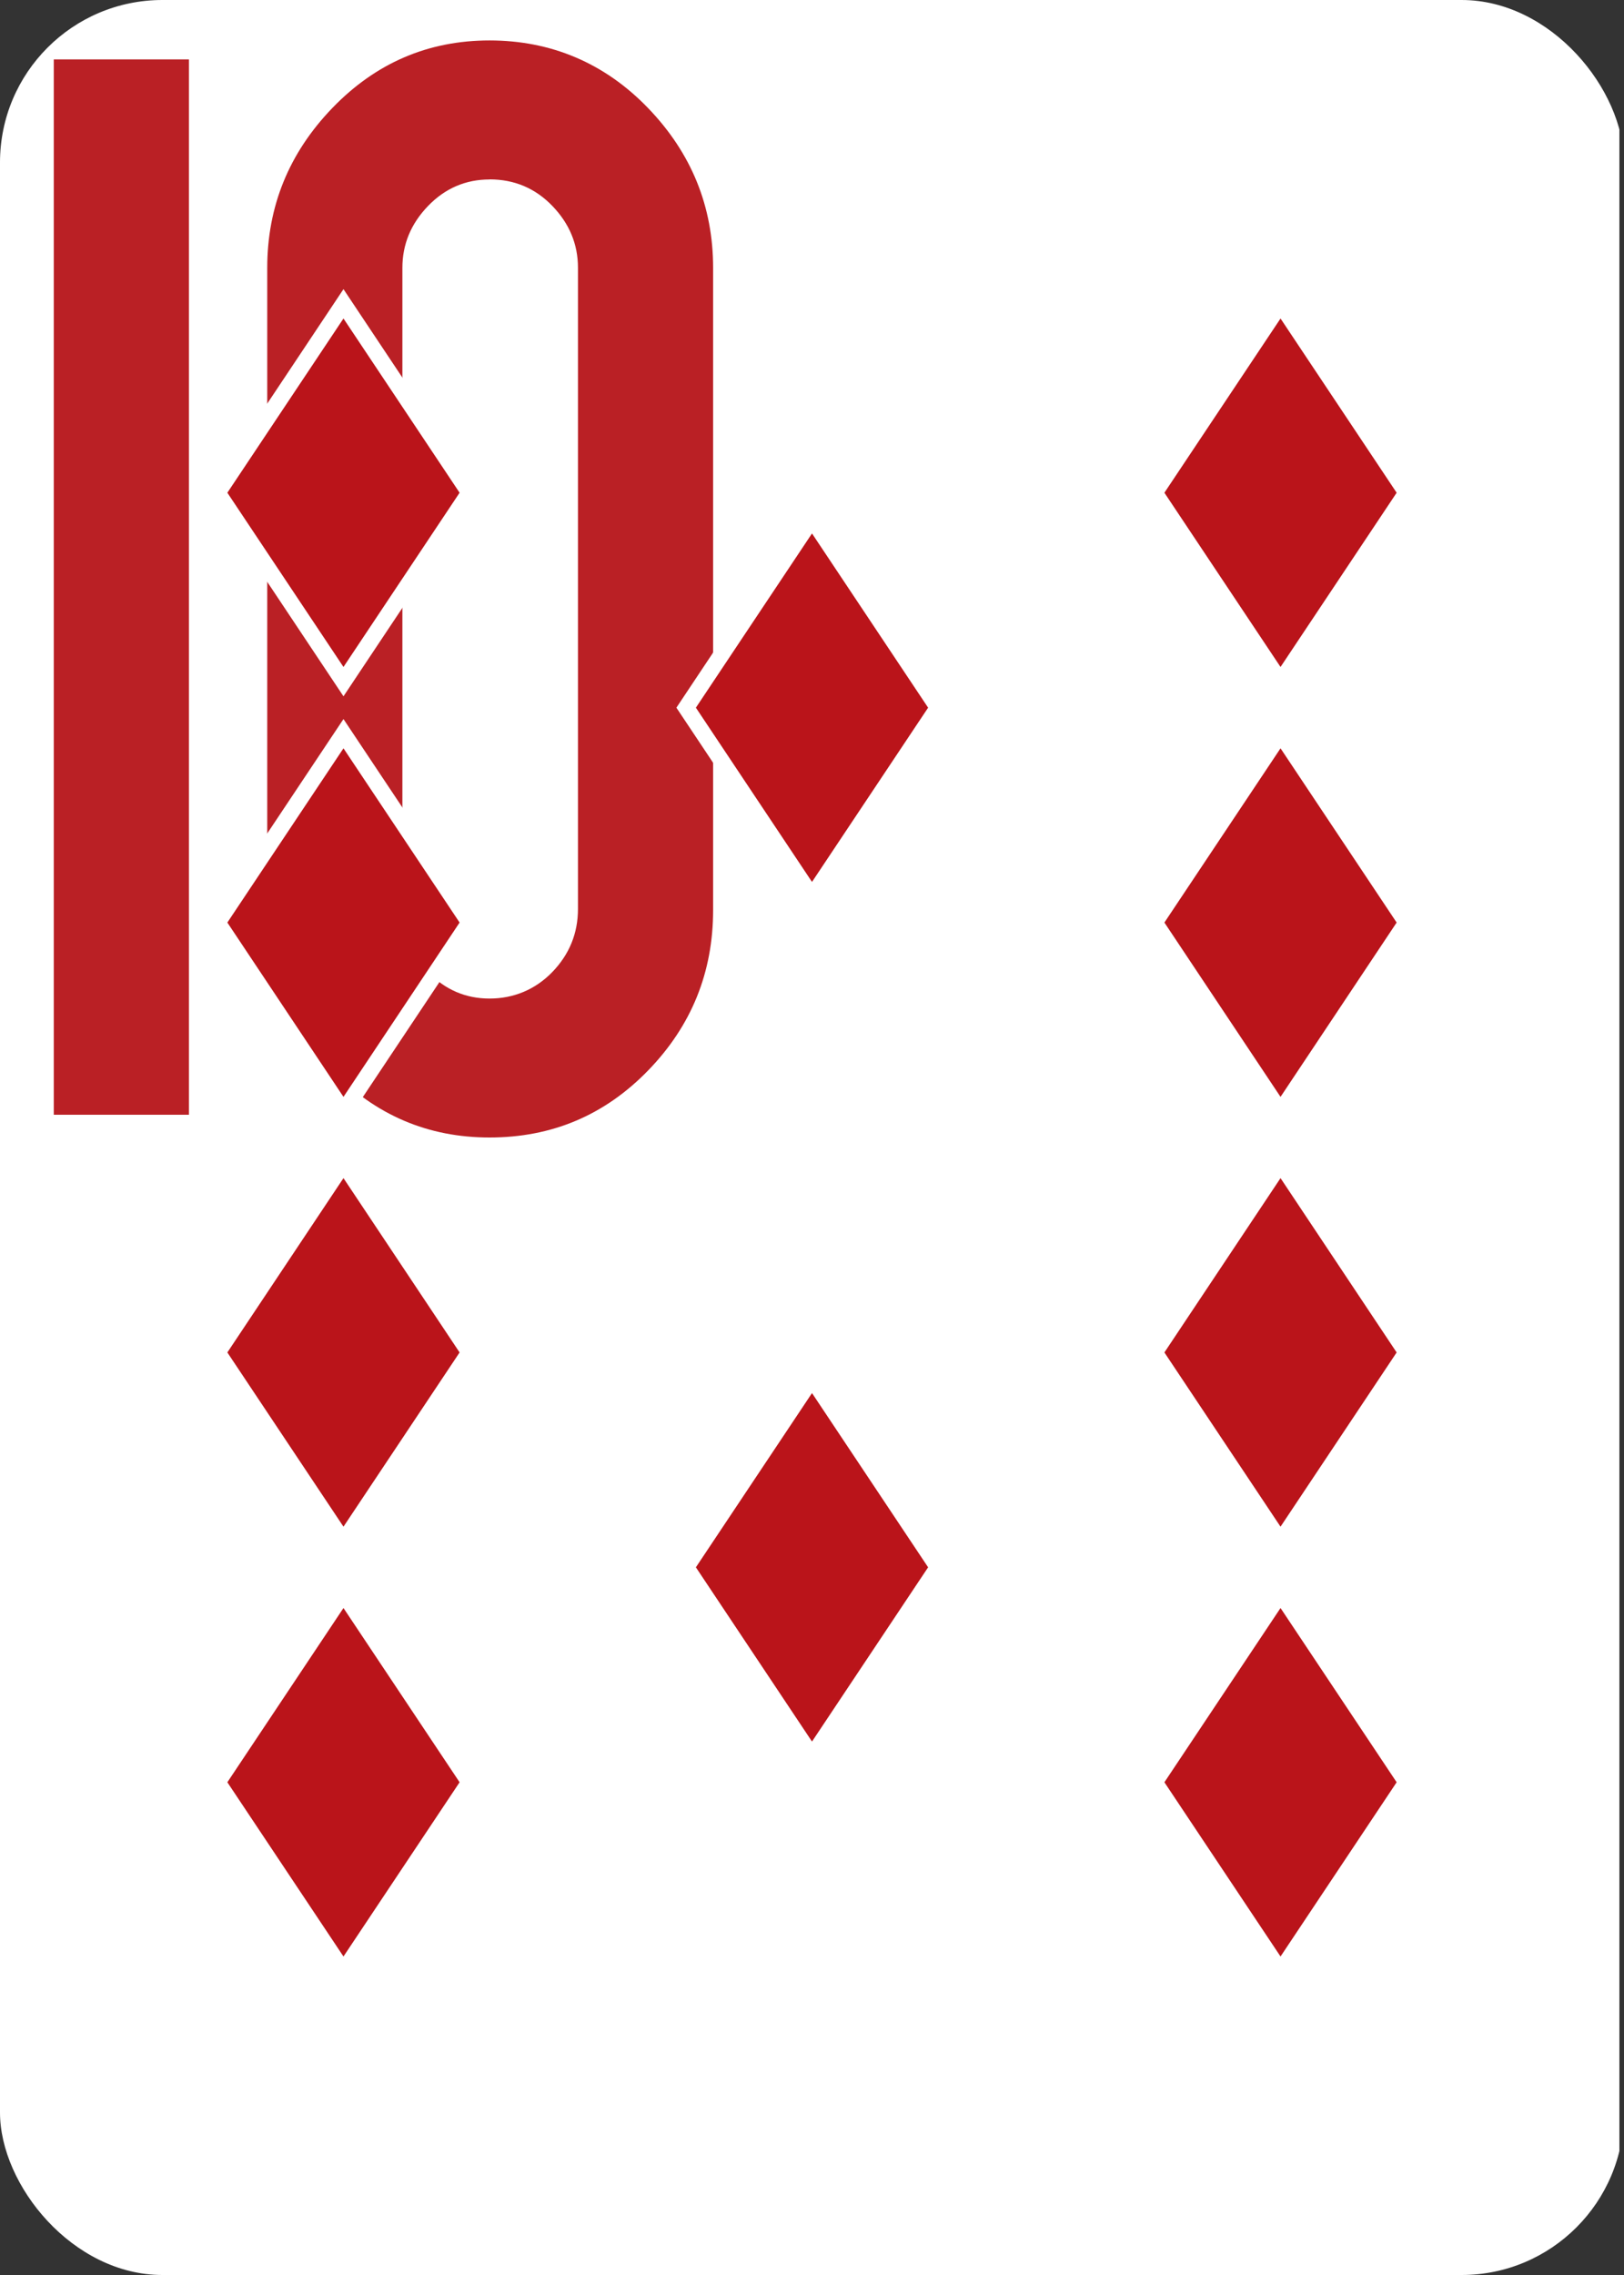 <?xml version="1.0" encoding="UTF-8"?>
<svg id="a" data-name="Layer 1" xmlns="http://www.w3.org/2000/svg" width="2.5in" height="3.5in" xmlns:xlink="http://www.w3.org/1999/xlink" viewBox="0 0 180 252">
  <rect x="0" y="0" width="180" height="252" fill="#333333" stroke="none"/>
  <defs>
    <clipPath id="b">
      <rect width="180" height="252" rx="18" ry="18" style="fill: none;"/>
    </clipPath>
  </defs>
  <g style="clip-path: url(#b);">
    <rect x="-.51" width="180" height="252" style="fill: #fff;"/>
    <path d="M5.96,6.58h14.98v116.9H5.96V6.58ZM54.26,126c-6.81,0-12.62-2.47-17.43-7.42-4.81-4.95-7.21-10.87-7.21-17.78V29.68c0-6.81,2.4-12.72,7.21-17.71,4.81-4.99,10.62-7.49,17.43-7.49s12.76,2.5,17.57,7.49c4.81,4.99,7.21,10.9,7.21,17.71v71.12c0,6.91-2.4,12.83-7.21,17.78-4.81,4.95-10.66,7.42-17.57,7.42ZM54.26,19.88c-2.65,0-4.93.98-6.82,2.94-1.89,1.96-2.84,4.24-2.84,6.85v71.01c0,2.7.94,5.03,2.84,6.99,1.89,1.96,4.17,2.94,6.82,2.94s5.06-.98,6.96-2.94c1.89-1.96,2.84-4.29,2.84-6.99V29.66c0-2.61-.95-4.89-2.84-6.85-1.89-1.96-4.21-2.94-6.96-2.94Z" style="fill: #ba2025;"/>
    <polygon points="23.04 54.58 38.07 32.03 53.1 54.58 38.07 77.13 23.04 54.58" style="fill: #fff;"/>
    <polygon points="25.2 54.58 38.07 35.28 50.94 54.58 38.07 73.88 25.2 54.58" style="fill: #ba141a;"/>
    <polygon points="126.9 54.58 141.93 32.03 156.96 54.58 141.93 77.13 126.9 54.58" style="fill: #fff;"/>
    <polygon points="129.06 54.58 141.93 35.28 154.8 54.58 141.93 73.88 129.06 54.58" style="fill: #ba141a;"/>
    <polygon points="74.97 78.39 90 55.84 105.03 78.39 90 100.93 74.97 78.39" style="fill: #fff;"/>
    <polygon points="77.13 78.39 90 59.09 102.87 78.39 90 97.69 77.13 78.39" style="fill: #ba141a;"/>
    <polygon points="126.9 102.19 141.93 79.65 156.96 102.19 141.93 124.74 126.9 102.19" style="fill: #fff;"/>
    <polygon points="129.06 102.19 141.93 82.89 154.8 102.19 141.93 121.5 129.06 102.19" style="fill: #ba141a;"/>
    <polygon points="23.04 102.19 38.07 79.65 53.1 102.19 38.07 124.74 23.04 102.19" style="fill: #fff;"/>
    <polygon points="25.2 102.19 38.07 82.89 50.94 102.19 38.07 121.5 25.2 102.19" style="fill: #ba141a;"/>
    <polygon points="23.04 149.81 38.07 127.26 53.1 149.81 38.07 172.35 23.04 149.81" style="fill: #fff;"/>
    <polygon points="25.2 149.81 38.07 130.5 50.94 149.81 38.07 169.11 25.2 149.81" style="fill: #ba141a;"/>
    <polygon points="126.9 149.81 141.93 127.26 156.96 149.81 141.93 172.35 126.9 149.81" style="fill: #fff;"/>
    <polygon points="129.06 149.81 141.93 130.5 154.8 149.81 141.93 169.11 129.06 149.81" style="fill: #ba141a;"/>
    <polygon points="74.97 173.61 90 151.07 105.03 173.61 90 196.16 74.97 173.61" style="fill: #fff;"/>
    <polygon points="77.13 173.61 90 154.31 102.87 173.61 90 192.91 77.13 173.61" style="fill: #ba141a;"/>
    <polygon points="126.9 197.42 141.93 174.87 156.96 197.42 141.93 219.97 126.9 197.42" style="fill: #fff;"/>
    <polygon points="129.06 197.42 141.93 178.12 154.8 197.42 141.93 216.72 129.06 197.42" style="fill: #ba141a;"/>
    <polygon points="23.04 197.42 38.07 174.87 53.1 197.42 38.07 219.97 23.04 197.42" style="fill: #fff;"/>
    <polygon points="25.2 197.42 38.07 178.12 50.94 197.42 38.07 216.72 25.2 197.42" style="fill: #ba141a;"/>
  </g>
</svg>